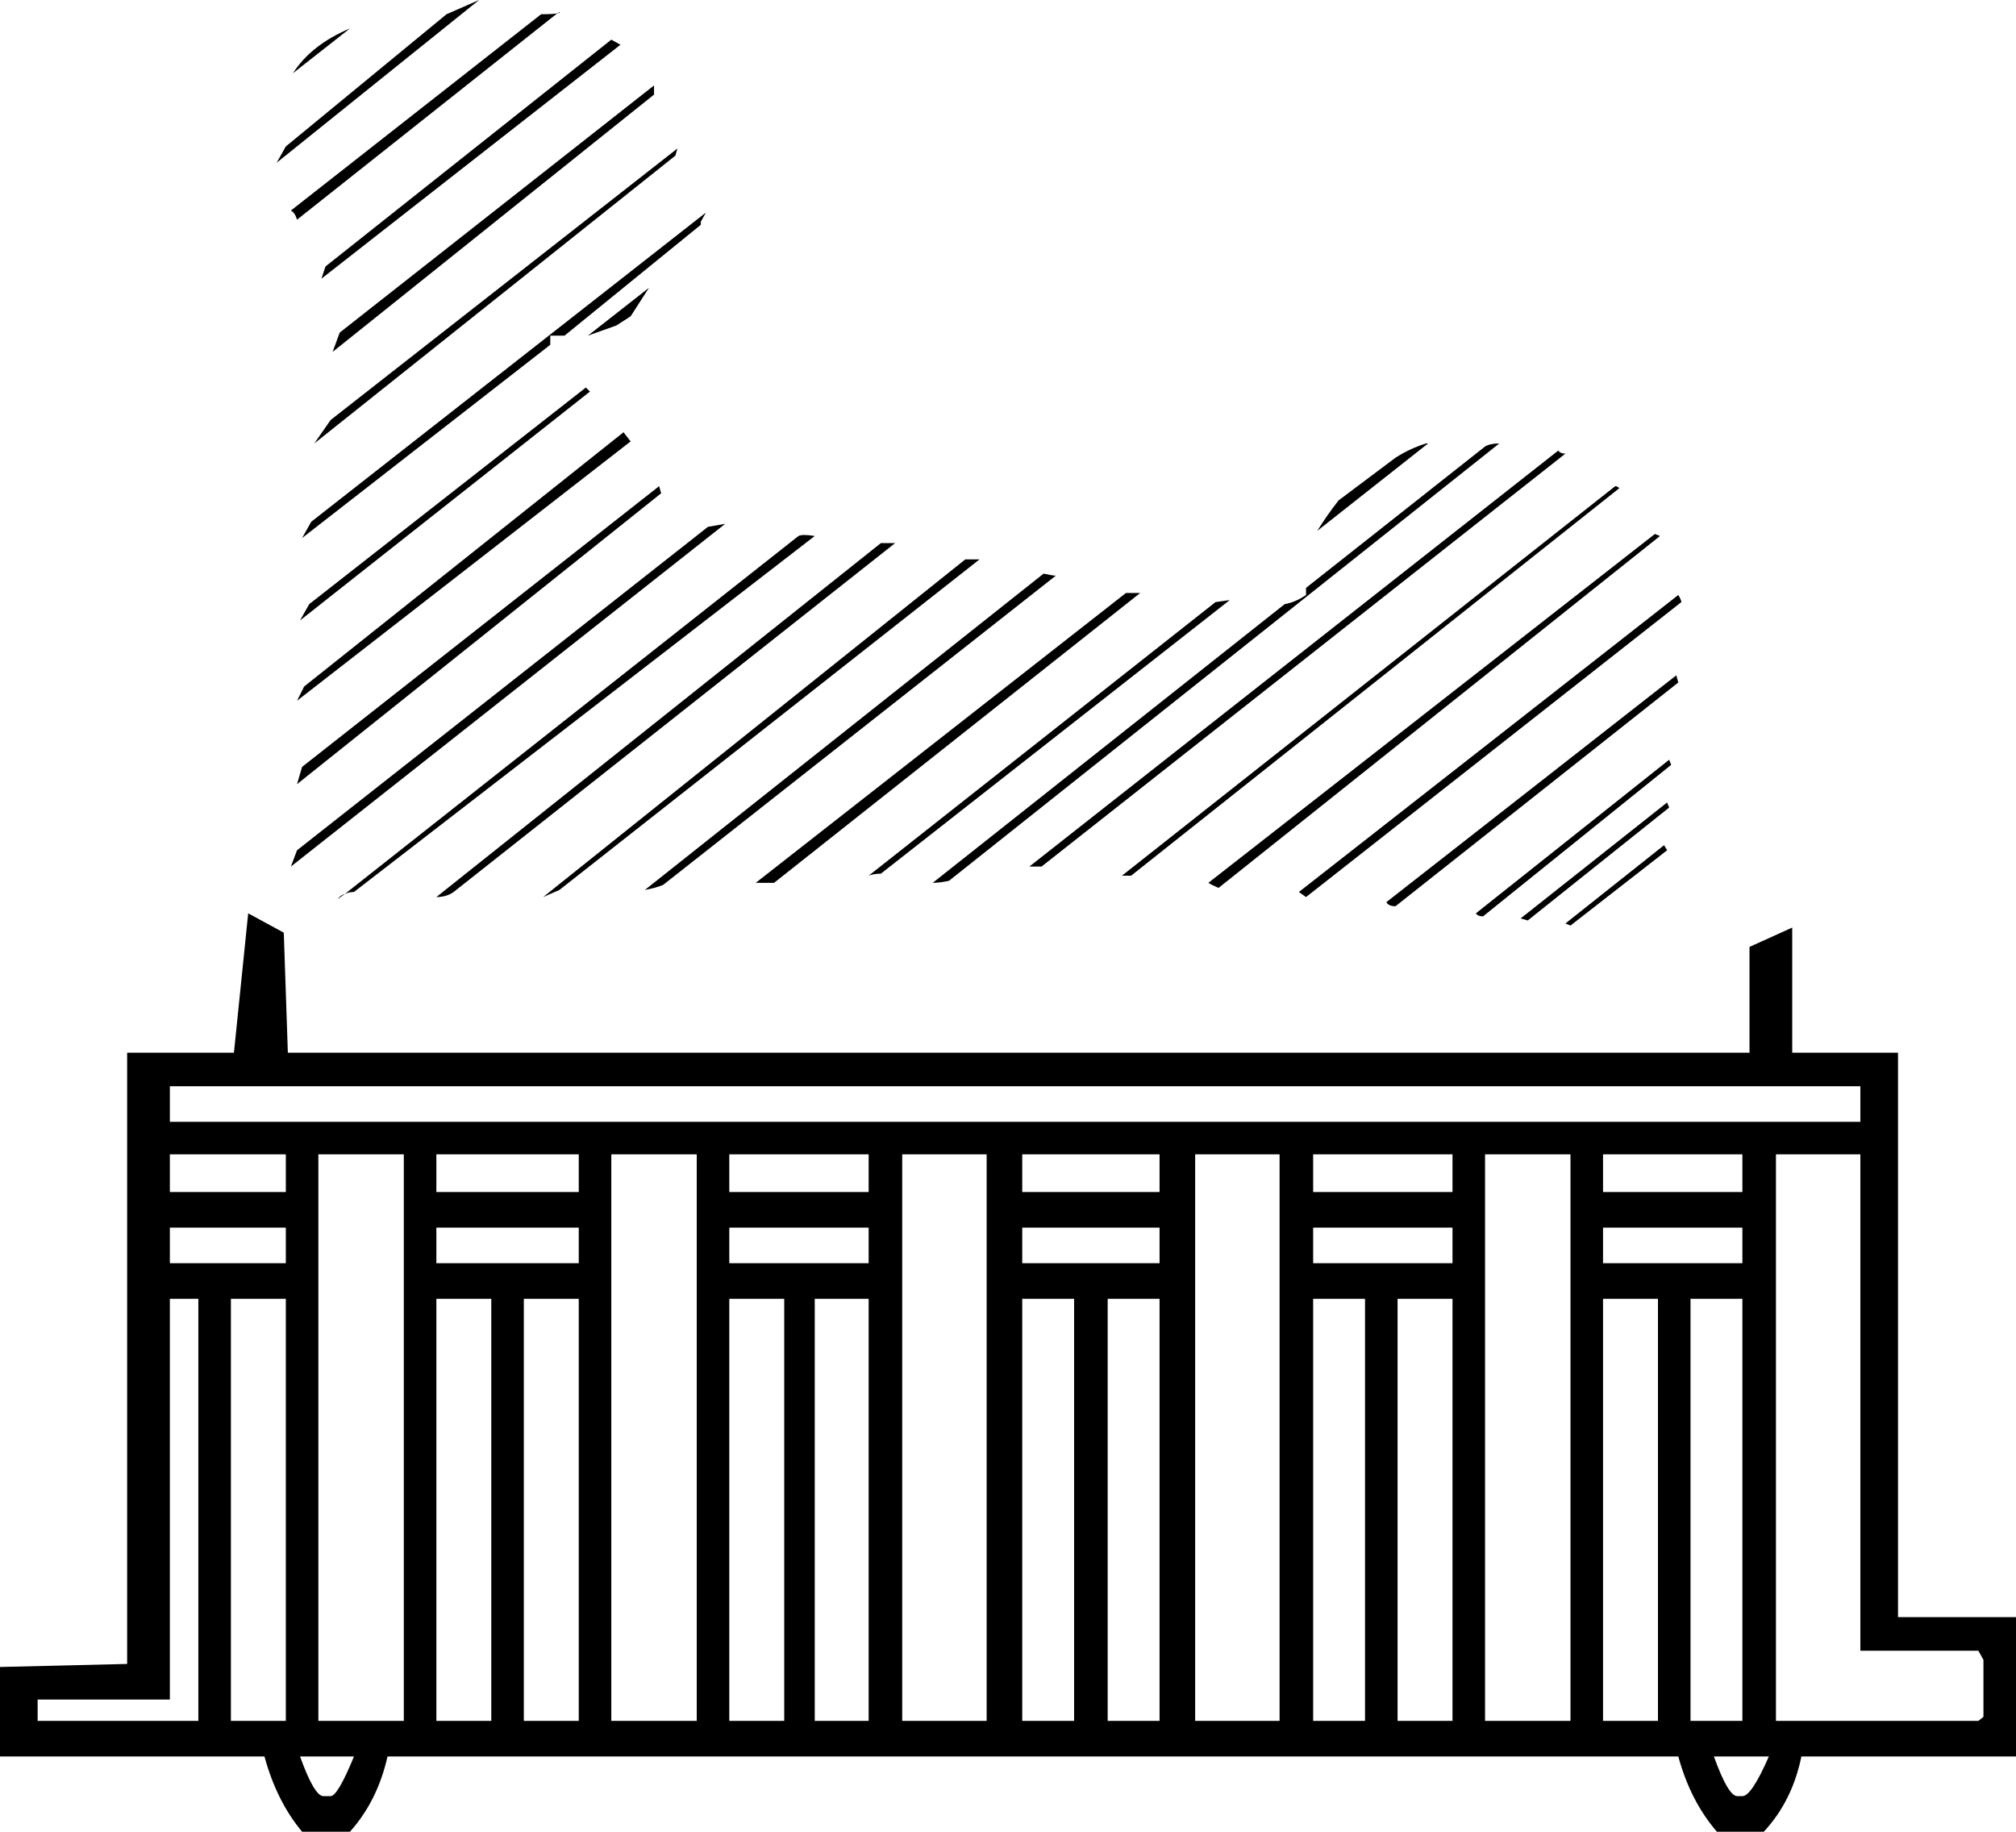 <?xml version='1.0' encoding ='UTF-8' standalone='yes'?>
<svg width='19.82' height='18.01' xmlns='http://www.w3.org/2000/svg' xmlns:xlink='http://www.w3.org/1999/xlink' >
<path style='fill:black; stroke:none' d=' M 5.5 0.12  L 5.48 0.13  L 5.48 0.13  Q 5.51 0.13 5.5 0.12  Z  M 3.44 0.28  L 3.44 0.28  Q 3.06 0.44 2.88 0.72  L 3.44 0.28  Z  M 4.71 0  L 4.39 0.14  L 2.81 1.44  L 2.72 1.6  L 4.71 0  Z  M 5.48 0.13  Q 5.45 0.14 5.32 0.14  L 2.86 2.07  Q 2.9 2.09 2.92 2.16  L 5.48 0.13  Z  M 6.01 0.39  L 3.2 2.62  L 3.16 2.74  L 3.16 2.74  L 6.1 0.44  L 6.01 0.39  Z  M 6.38 2.83  L 5.78 3.3  L 6.06 3.2  L 6.2 3.11  L 6.38 2.83  Z  M 6.43 0.84  L 3.34 3.27  L 3.27 3.46  L 6.43 0.93  L 6.43 0.84  Z  M 6.66 1.46  L 3.25 4.13  L 3.09 4.36  L 6.64 1.53  L 6.66 1.46  Z  M 14.02 4.36  Q 13.86 4.41 13.72 4.5  L 13.16 4.92  Q 13.05 5.06 12.95 5.22  L 14.04 4.36  Z  M 6.94 2.09  L 3.06 5.13  L 2.97 5.29  L 5.41 3.39  L 5.41 3.3  L 5.55 3.3  L 6.89 2.21  L 6.89 2.18  L 6.94 2.09  Z  M 5.76 3.81  L 3.04 5.94  L 2.95 6.1  L 5.8 3.85  L 5.76 3.81  Z  M 6.13 4.25  L 2.99 6.75  L 2.92 6.89  L 6.2 4.34  L 6.13 4.25  Z  M 6.48 4.78  L 2.97 7.54  L 2.92 7.71  L 6.5 4.85  L 6.48 4.78  Z  M 7.13 5.15  L 6.96 5.18  L 2.92 8.36  L 2.86 8.52  L 7.13 5.15  Z  M 15.32 4.43  L 10.12 8.52  L 10.24 8.52  L 15.39 4.46  Q 15.34 4.46 15.32 4.43  Z  M 12.09 5.9  L 11.95 5.92  L 8.54 8.61  Q 8.59 8.59 8.66 8.59  L 12.09 5.9  Z  M 15.88 4.78  L 11.03 8.61  L 11.12 8.61  L 15.92 4.8  Q 15.9 4.78 15.88 4.78  Z  M 11.07 5.83  L 7.43 8.68  L 7.61 8.68  L 11.21 5.83  Z  M 14.74 4.36  Q 14.65 4.36 14.6 4.39  L 12.84 5.78  Q 12.84 5.83 12.84 5.85  Q 12.74 5.92 12.63 5.94  L 9.17 8.68  Q 9.24 8.68 9.33 8.66  L 14.74 4.36  Z  M 16.27 5.25  L 11.88 8.68  Q 11.91 8.7 11.98 8.73  L 16.32 5.27  Q 16.32 5.27 16.27 5.25  Z  M 10.26 5.64  L 6.34 8.75  Q 6.45 8.73 6.52 8.7  L 10.38 5.66  Q 10.35 5.66 10.26 5.64  Z  M 7.91 5.26  Q 7.87 5.26 7.85 5.27  L 3.39 8.79  L 3.39 8.79  Q 3.43 8.77 3.48 8.77  L 8.01 5.27  Q 7.95 5.26 7.91 5.26  Z  M 8.66 5.34  L 4.29 8.82  Q 4.39 8.82 4.46 8.77  L 8.8 5.34  Z  M 9.49 5.5  L 5.34 8.82  L 5.5 8.75  L 9.63 5.5  Z  M 16.5 5.85  L 12.77 8.77  Q 12.81 8.8 12.84 8.82  L 16.53 5.92  Q 16.53 5.9 16.5 5.85  Z  M 3.39 8.79  L 3.39 8.79  Q 3.39 8.79 3.39 8.79  Q 3.35 8.8 3.32 8.84  L 3.39 8.79  L 3.39 8.79  Z  M 16.48 6.64  L 13.63 8.87  Q 13.65 8.91 13.72 8.91  L 16.5 6.71  L 16.48 6.64  Z  M 16.41 7.47  L 14.51 8.98  Q 14.53 9.01 14.58 9.01  L 16.43 7.52  L 16.41 7.47  Z  M 16.39 7.89  L 14.95 9.03  L 15.02 9.05  L 16.41 7.94  L 16.39 7.89  Z  M 16.36 8.31  L 15.39 9.08  L 15.44 9.1  L 16.39 8.36  L 16.36 8.31  Z  M 18.29 10.68  L 18.29 11.03  L 1.67 11.03  L 1.67 10.68  Z  M 2.81 11.35  L 2.81 11.72  L 1.67 11.72  L 1.67 11.35  Z  M 5.69 11.35  L 5.69 11.72  L 4.29 11.72  L 4.29 11.35  Z  M 8.54 11.35  L 8.54 11.72  L 7.17 11.72  L 7.17 11.35  Z  M 11.4 11.35  L 11.4 11.72  L 10.05 11.72  L 10.05 11.35  Z  M 14.28 11.35  L 14.28 11.72  L 12.91 11.72  L 12.91 11.35  Z  M 17.13 11.35  L 17.13 11.72  L 15.76 11.72  L 15.76 11.35  Z  M 2.81 12.07  L 2.81 12.42  L 1.67 12.42  L 1.67 12.07  Z  M 5.69 12.07  L 5.69 12.42  L 4.29 12.42  L 4.29 12.07  Z  M 8.54 12.07  L 8.54 12.42  L 7.17 12.42  L 7.17 12.07  Z  M 11.4 12.07  L 11.4 12.42  L 10.05 12.42  L 10.05 12.07  Z  M 14.28 12.07  L 14.28 12.42  L 12.91 12.42  L 12.91 12.07  Z  M 17.13 12.07  L 17.13 12.42  L 15.76 12.42  L 15.76 12.07  Z  M 1.95 12.77  L 1.95 16.92  L 0.37 16.92  L 0.37 16.71  L 1.67 16.71  L 1.67 12.77  Z  M 2.81 12.77  L 2.81 16.92  L 2.27 16.92  L 2.27 12.77  Z  M 3.97 11.35  L 3.97 16.92  L 3.13 16.92  L 3.13 11.35  Z  M 4.83 12.77  L 4.83 16.92  L 4.29 16.92  L 4.29 12.77  Z  M 5.69 12.77  L 5.69 16.92  L 5.15 16.92  L 5.15 12.77  Z  M 6.85 11.35  L 6.85 16.92  L 6.01 16.92  L 6.01 11.35  Z  M 7.71 12.77  L 7.71 16.92  L 7.17 16.92  L 7.17 12.77  Z  M 8.54 12.77  L 8.54 16.92  L 8.01 16.92  L 8.01 12.77  Z  M 9.7 11.35  L 9.7 16.92  L 8.87 16.92  L 8.87 11.35  Z  M 10.56 12.77  L 10.56 16.92  L 10.05 16.92  L 10.05 12.77  Z  M 11.4 12.77  L 11.4 16.92  L 10.89 16.92  L 10.89 12.77  Z  M 12.58 11.35  L 12.58 16.92  L 11.75 16.92  L 11.75 11.35  Z  M 13.42 12.77  L 13.42 16.92  L 12.91 16.92  L 12.91 12.77  Z  M 14.28 12.77  L 14.28 16.92  L 13.74 16.92  L 13.74 12.77  Z  M 15.44 11.35  L 15.44 16.92  L 14.6 16.92  L 14.6 11.35  Z  M 16.3 12.77  L 16.3 16.92  L 15.76 16.92  L 15.76 12.77  Z  M 17.13 12.77  L 17.13 16.92  L 16.62 16.92  L 16.62 12.77  Z  M 18.29 11.35  L 18.29 16.23  L 19.45 16.23  L 19.5 16.32  L 19.5 16.88  L 19.45 16.92  L 17.46 16.92  L 17.46 11.35  Z  M 3.48 17.27  Q 3.32 17.66 3.25 17.66  L 3.18 17.66  Q 3.09 17.66 2.95 17.27  Z  M 17.39 17.27  Q 17.22 17.66 17.13 17.66  L 17.08 17.66  Q 16.99 17.66 16.85 17.27  Z  M 2.44 8.98  L 2.3 10.35  L 1.25 10.35  L 1.25 16.36  L 0 16.39  L 0 17.27  L 2.6 17.27  Q 2.72 17.71 2.97 18.01  L 3.44 18.01  Q 3.71 17.71 3.81 17.27  L 16.5 17.27  Q 16.62 17.71 16.88 18.01  L 17.34 18.01  Q 17.62 17.71 17.71 17.27  L 19.82 17.27  L 19.82 15.9  L 18.66 15.9  L 18.66 10.35  L 17.62 10.35  L 17.62 9.12  L 17.2 9.31  L 17.2 10.35  L 2.83 10.35  L 2.79 9.17  L 2.44 8.98  Z '/></svg>
